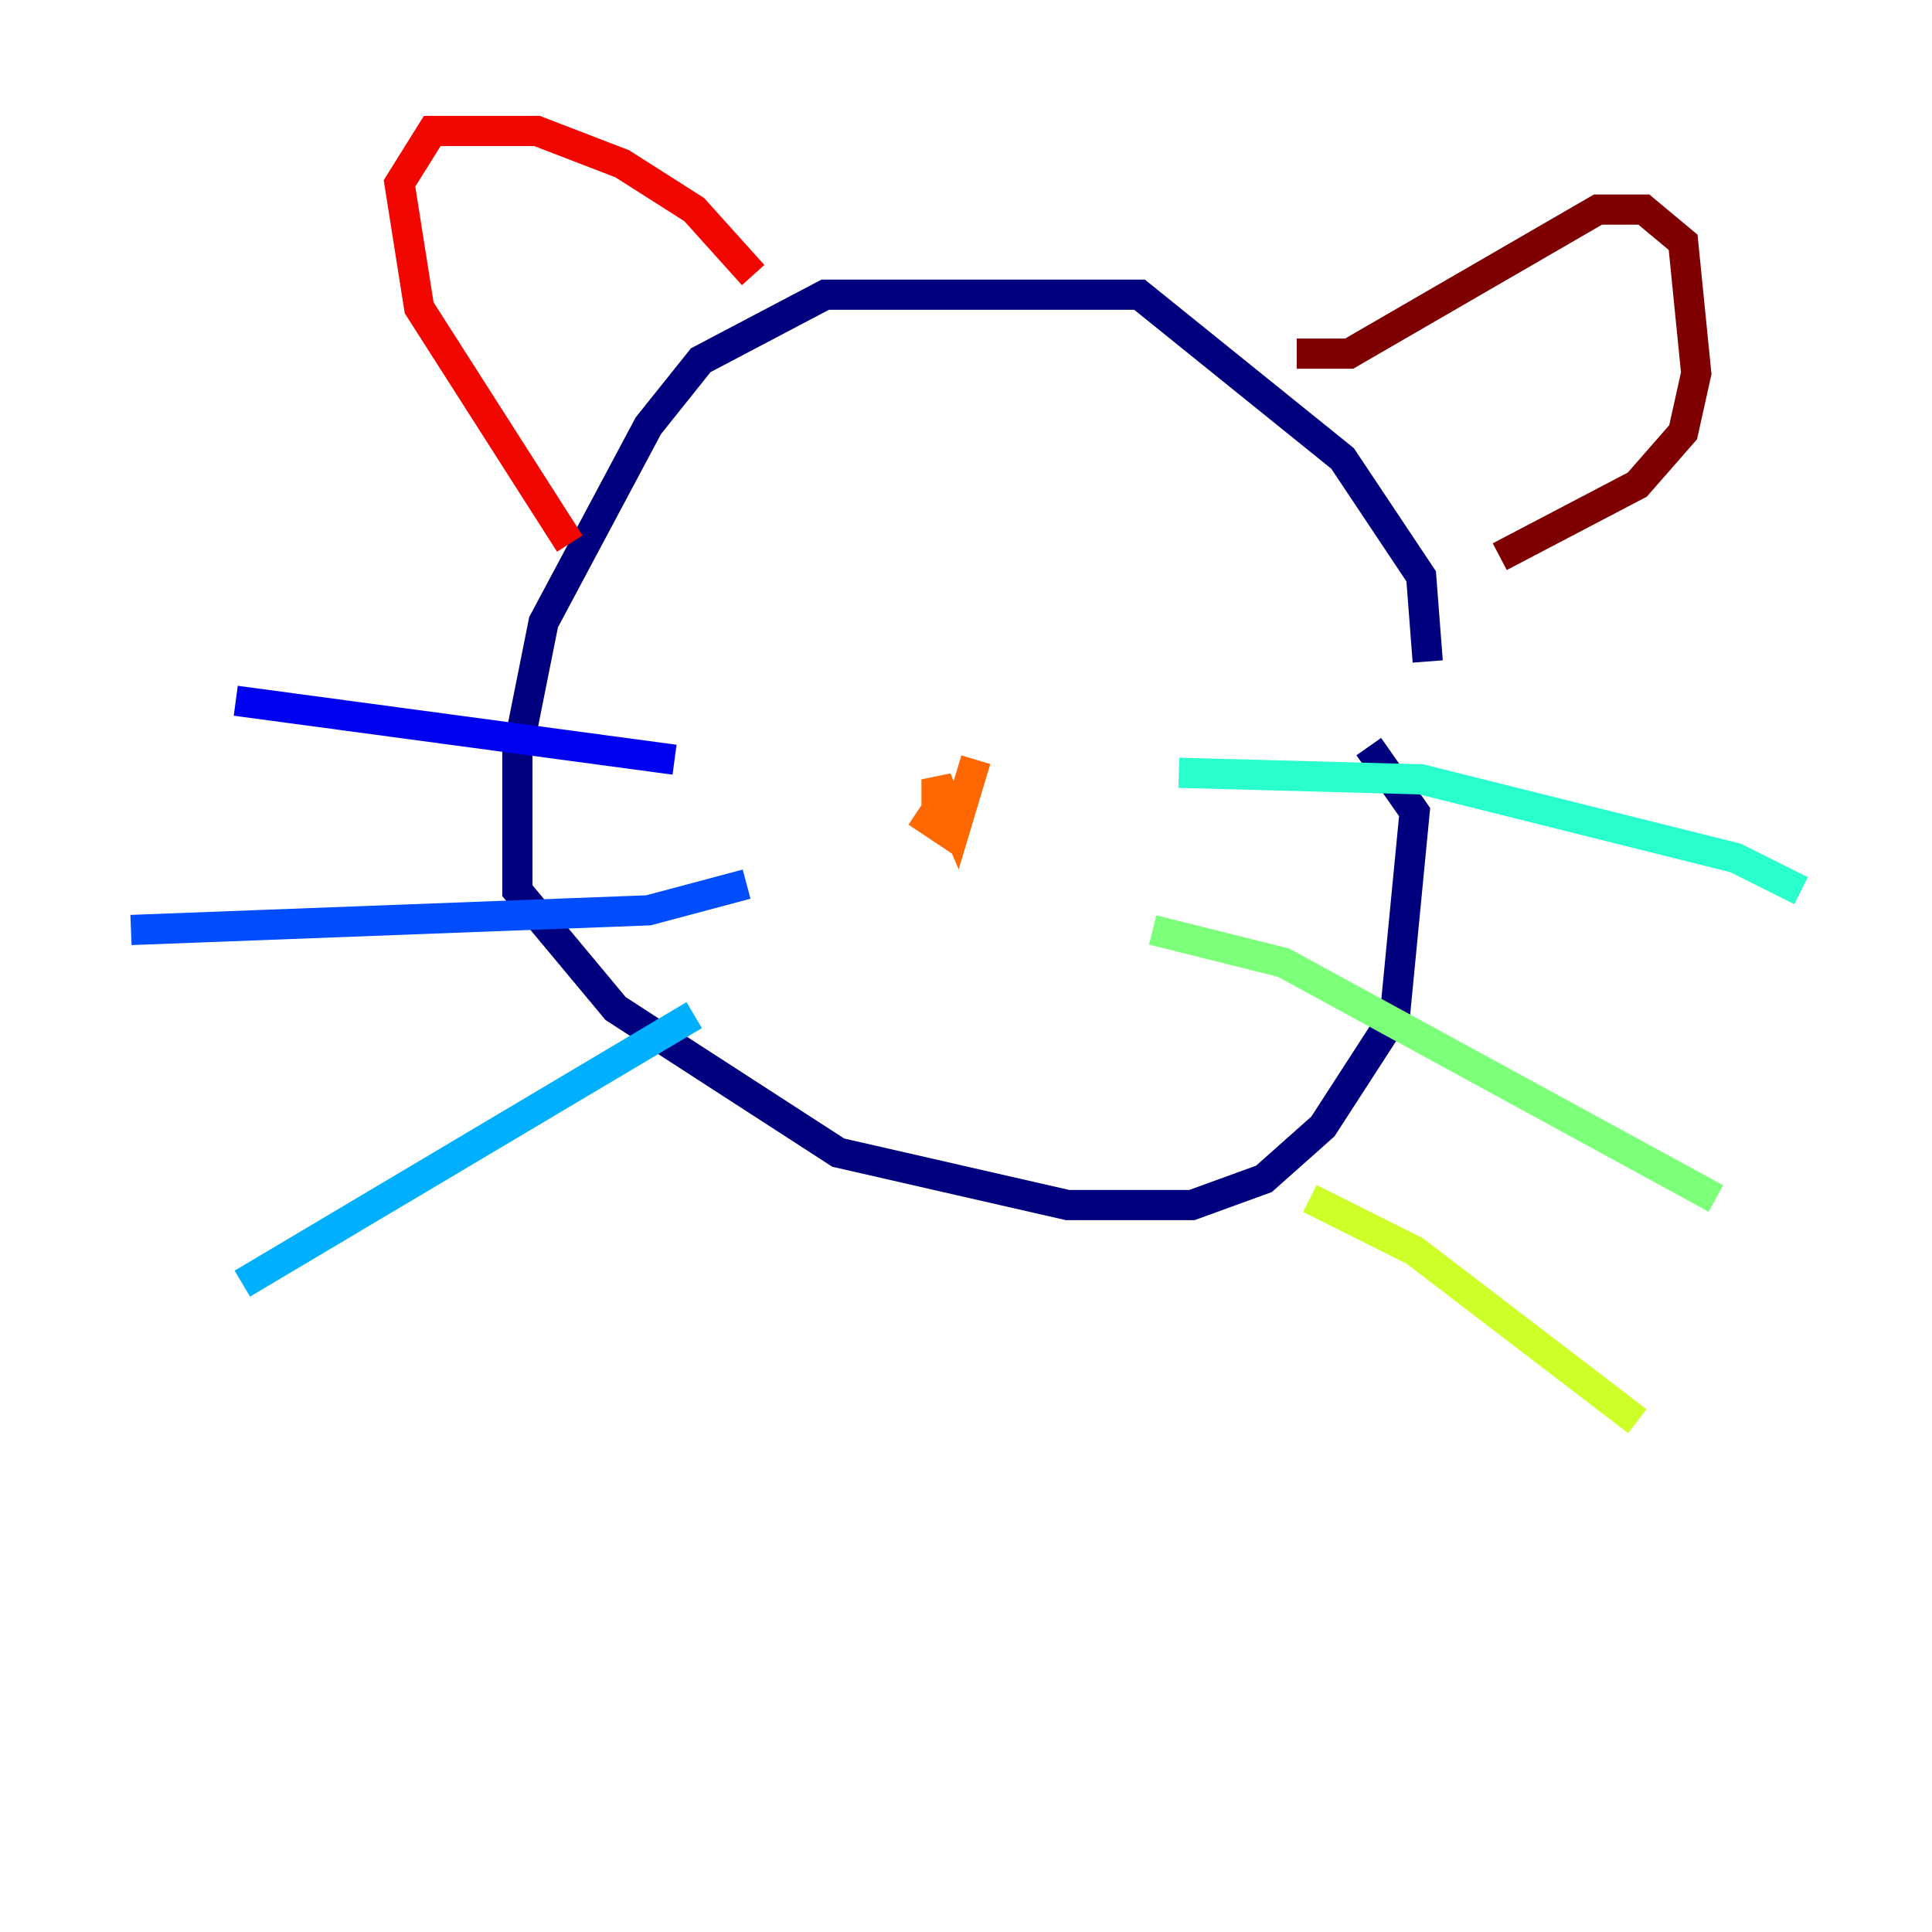 <?xml version="1.0" encoding="utf-8" ?>
<svg baseProfile="tiny" height="128" version="1.2" viewBox="0,0,128,128" width="128" xmlns="http://www.w3.org/2000/svg" xmlns:ev="http://www.w3.org/2001/xml-events" xmlns:xlink="http://www.w3.org/1999/xlink"><defs /><polyline fill="none" points="94.59,43.824 94.156,38.183 88.949,30.373 75.498,19.525 54.671,19.525 46.427,23.864 42.956,28.203 36.014,41.22 34.278,49.898 34.278,59.01 40.786,66.82 55.539,76.366 70.725,79.837 78.969,79.837 83.742,78.102 87.647,74.63 92.42,67.254 93.722,53.803 90.685,49.464" stroke="#00007f" stroke-width="2" /><polyline fill="none" points="44.691,50.332 15.62,46.427" stroke="#0000f1" stroke-width="2" /><polyline fill="none" points="49.464,58.576 42.956,60.312 8.678,61.614" stroke="#004cff" stroke-width="2" /><polyline fill="none" points="45.993,67.254 16.054,85.044" stroke="#00b0ff" stroke-width="2" /><polyline fill="none" points="78.102,51.2 94.156,51.634 114.983,56.841 119.322,59.01" stroke="#29ffcd" stroke-width="2" /><polyline fill="none" points="76.366,61.614 85.044,63.783 113.681,79.403" stroke="#7cff79" stroke-width="2" /><polyline fill="none" points="86.78,79.403 93.722,82.875 108.475,94.156" stroke="#cdff29" stroke-width="2" /><polyline fill="none" points="63.783,51.2 63.783,51.2" stroke="#ffc400" stroke-width="2" /><polyline fill="none" points="64.651,50.332 63.349,54.671 62.047,51.634 62.047,54.671 60.746,53.803" stroke="#ff6700" stroke-width="2" /><polyline fill="none" points="49.898,18.224 45.993,13.885 41.22,10.848 35.58,8.678 28.637,8.678 26.468,12.149 27.77,20.393 37.749,36.014" stroke="#f10700" stroke-width="2" /><polyline fill="none" points="85.912,23.43 89.383,23.43 105.871,13.885 108.909,13.885 111.512,16.054 112.38,24.732 111.512,28.637 108.475,32.108 99.363,36.881" stroke="#7f0000" stroke-width="2" /></svg>